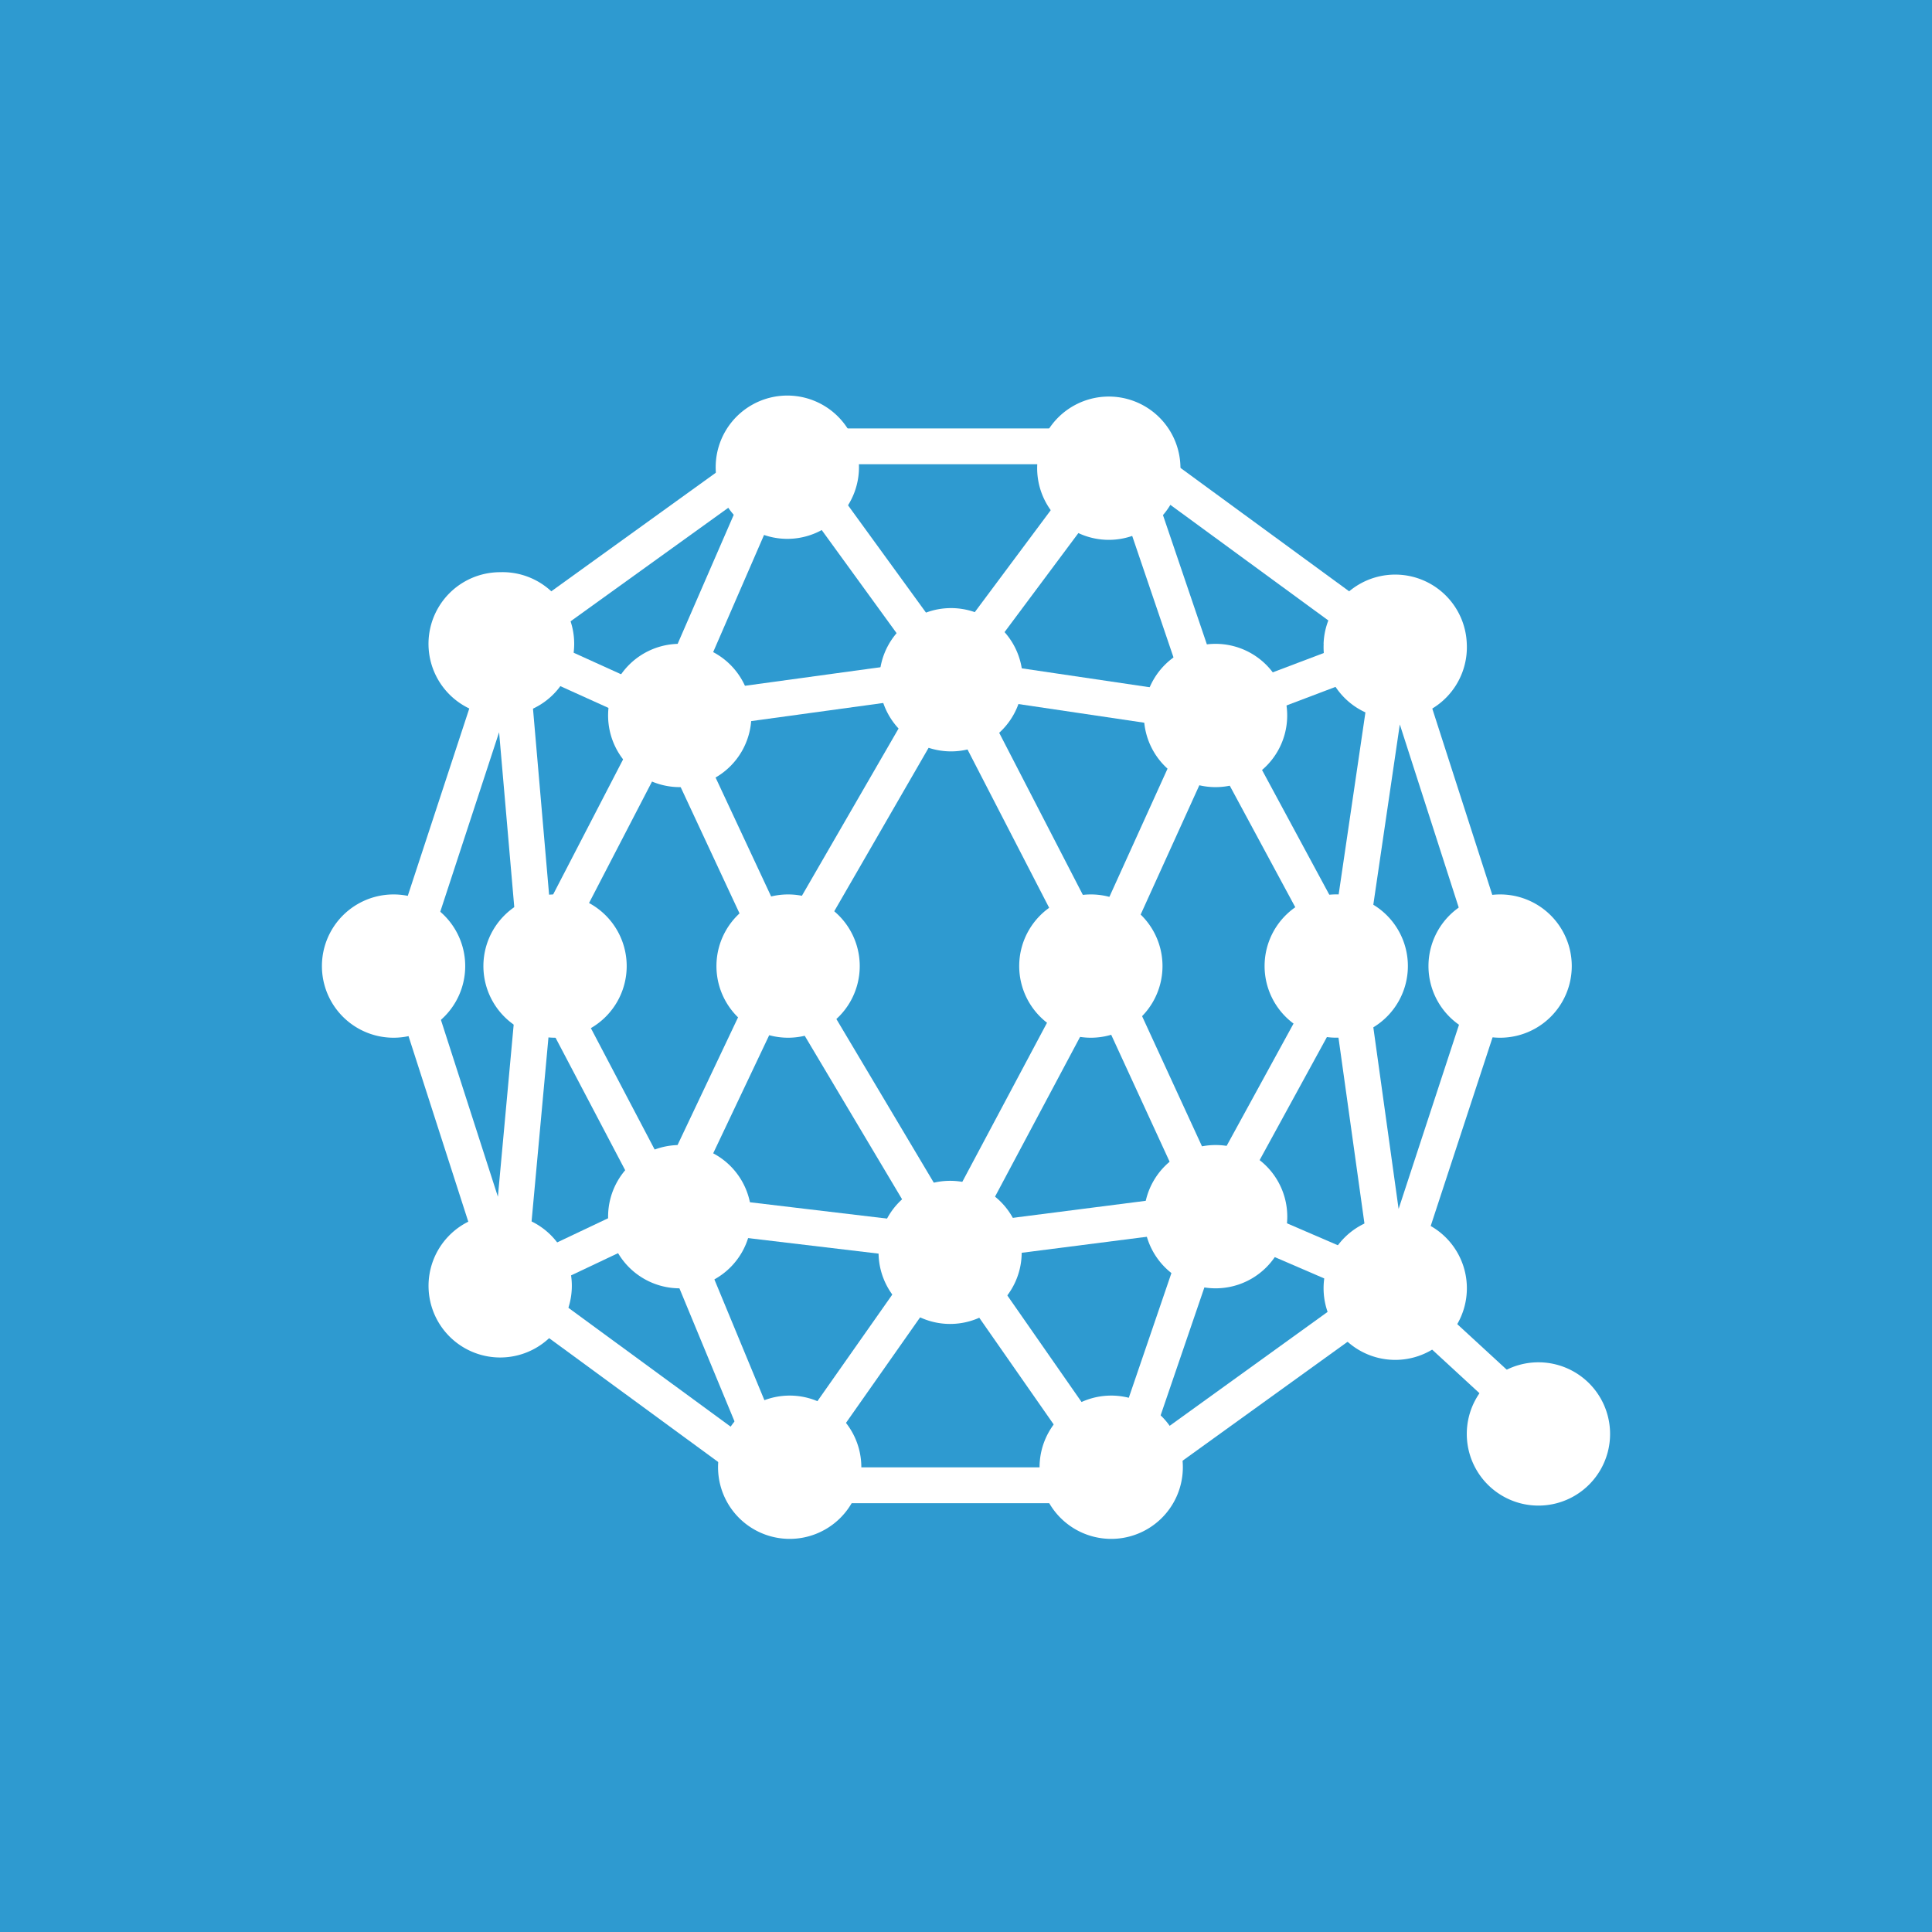 <svg xmlns="http://www.w3.org/2000/svg" width="24" height="24" fill="none" viewBox="0 0 24 24">
    <rect x="0" y="0" width="24" height="24" fill="#333333" stroke="none"/>
    <g clip-path="url(#QTUM__a)">
        <path fill="#2E9AD0" d="M24 0H0v24h24z"/>
        <path fill="#fff" fill-rule="evenodd" d="M9.656 5.322h4.338l3.503 2.563 1.33 4.13-1.285 3.918 1.572 1.447-.3.328-1.544-1.422-3.311 2.387H9.62l-3.503-2.566-1.33-4.13L6.14 7.856zm7.718 9.696-.423-3.039.438-2.98.97 3.015zm-.528-7.058-2.487-1.82.831 2.447zM15.07 9.377l-1.18 2.6 1.18 2.564 1.402-2.563zm1.527 3.298-1.232 2.253 1.646.71zm.24 3.373-1.651-.712-.864 2.526zm-3.02 1.916.91-2.662-2.538.325zm-1.623-2.786 2.53-.324-1.093-2.375zm1.439-3.71 1.095-2.414-2.535-.376zm-.239.509-1.609-3.12-1.801 3.12 1.8 3.024zm-1.993 3.654-1.658 2.36-1.114-2.69zm-2.79-.78 1.138-2.4 1.625 2.729zm.87-2.873-1.213 2.56-1.345-2.56L8.27 9.38zM8.165 8.58l1.036-2.383-2.431 1.75zM6.2 9.096l-.945 2.883.93 2.887.265-2.888zm.626 3.652 1.149 2.186-1.411.669zm.002-1.553-.246-2.843 1.392.63zm-.088 4.816 2.444 1.79-1.02-2.464zm3.381 2.217h3.34l-1.664-2.386zM9.776 5.99 8.641 8.603l2.758-.378zm.388-.223L11.8 8.019l1.678-2.252zm3.683.25-1.649 2.212 2.528.374zm-2.469 2.66-2.77.38 1.14 2.44zm5.226 2.606L15.37 8.995l1.663-.63z" clip-rule="evenodd"/>
        <path fill="#fff" d="M10.67 5.774a.89.89 0 1 1-1.779 0 .89.89 0 0 1 1.779 0m3.993 0a.89.89 0 1 1-1.778 0 .89.89 0 0 1 1.778 0m-8.45 3.113a.89.89 0 1 0 0-1.779.89.89 0 0 0 0 1.78m10.23-.89a.89.89 0 1 0 1.778 0 .89.89 0 0 0-1.779 0m-7.998 1.78a.89.89 0 1 0 0-1.78.89.89 0 0 0 0 1.78m5.766-.89a.89.89 0 1 0 1.78 0 .89.89 0 0 0-1.78 0m-2.438.445a.89.89 0 1 0 0-1.778.89.89 0 0 0 0 1.778M9.78 17.337a.89.89 0 1 1 0 1.779.89.89 0 0 1 0-1.779m3.994 0a.89.89 0 1 1 0 1.779.89.89 0 0 1 0-1.779m-6.671-1.334a.89.89 0 1 0-1.779 0 .89.89 0 0 0 1.779 0m10.229-.89a.89.89 0 1 0 0 1.78.89.89 0 0 0 0-1.78m.889 2.7a.89.89 0 1 1 1.78 0 .89.89 0 0 1-1.78 0m-9.777-3.589a.89.89 0 1 1 0 1.78.89.89 0 0 1 0-1.78m5.767.89a.89.89 0 1 1 1.78 0 .89.89 0 0 1-1.78 0m-.66-4.003a.89.89 0 1 0 0 1.78.89.89 0 0 0 0-1.78m-2.871.89a.89.89 0 1 0-1.78 0 .89.89 0 0 0 1.78 0m5.949-.89a.89.89 0 1 0 0 1.779.89.89 0 0 0 0-1.779m-8.844.89a.89.89 0 1 0-1.78 0 .89.89 0 0 0 1.78 0m10.85-.89a.89.89 0 1 0 0 1.78.89.89 0 0 0 0-1.78m-12.856.89a.89.89 0 1 0-1.78 0 .89.89 0 0 0 1.78 0m5.994 2.668a.889.889 0 1 1 0 1.777.889.889 0 0 1 0-1.777"/>
    </g>
    <defs>
        <clipPath id="QTUM__a">
            <path fill="#fff" d="M0 0h24v24H0z"/>
        </clipPath>
    </defs>
</svg>
